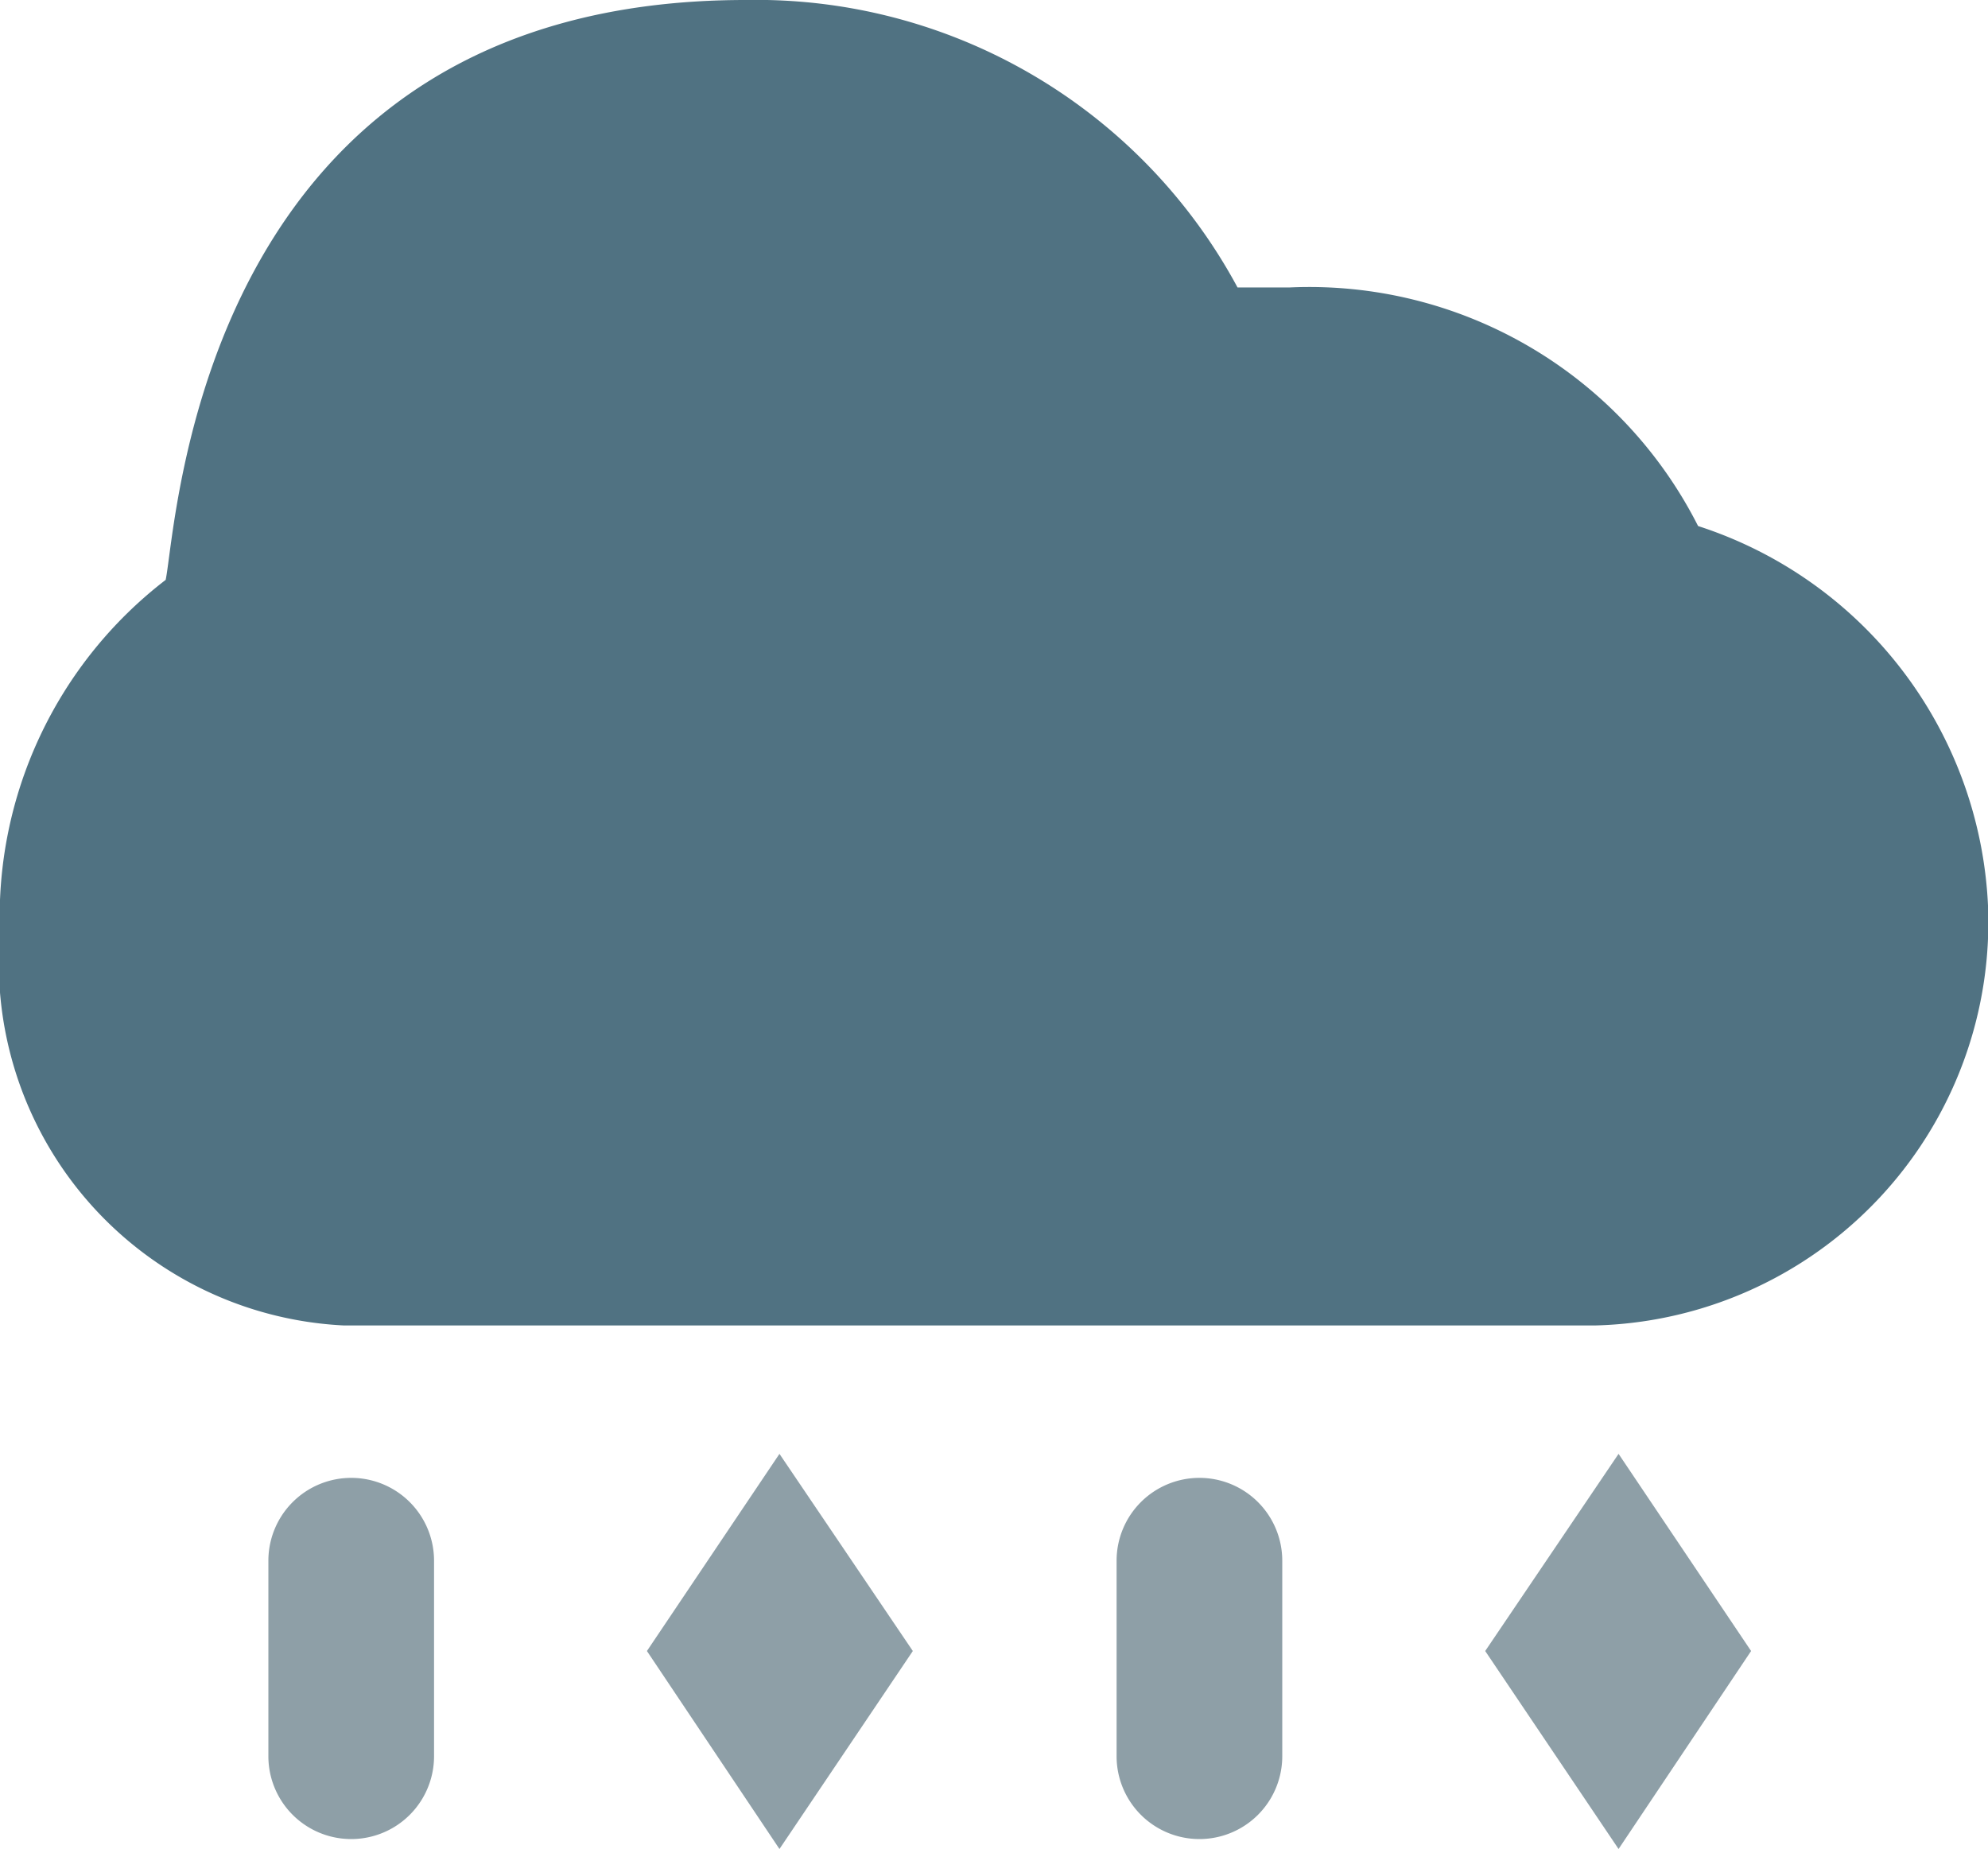 <svg xmlns="http://www.w3.org/2000/svg" viewBox="0 0 24 22.32"><defs><style>.cls-1{fill:#507282;}.cls-2{fill:#8e9fa7;}</style></defs><g id="Layer_2" data-name="Layer 2"><g id="Layer_1-2" data-name="Layer 1"><path class="cls-1" d="M9,0C2.4,0,2.14,6.34,2,7a5.13,5.13,0,0,0-2,4.27A4.38,4.38,0,0,0,4.15,16H19.26A4.87,4.87,0,0,0,24,10.93a5.06,5.06,0,0,0-3.5-4.58,5.26,5.26,0,0,0-4.93-2.88c-.22,0-.42,0-.63,0A6.6,6.6,0,0,0,9,0Z"/><path class="cls-2" d="M14.48,17.84a1,1,0,0,0-1,1V21.2a1,1,0,0,0,2,0V18.84A1,1,0,0,0,14.48,17.84Z"/><path class="cls-2" d="M4.24,17.84a1,1,0,0,0-1,1V21.2a1,1,0,0,0,2,0V18.84A1,1,0,0,0,4.24,17.84Z"/><polygon class="cls-2" points="7.81 19.93 9.41 22.32 11.02 19.93 9.41 17.55 7.81 19.93"/><polygon class="cls-2" points="19.54 17.55 17.93 19.93 19.54 22.32 21.14 19.93 19.54 17.55"/></g></g></svg>